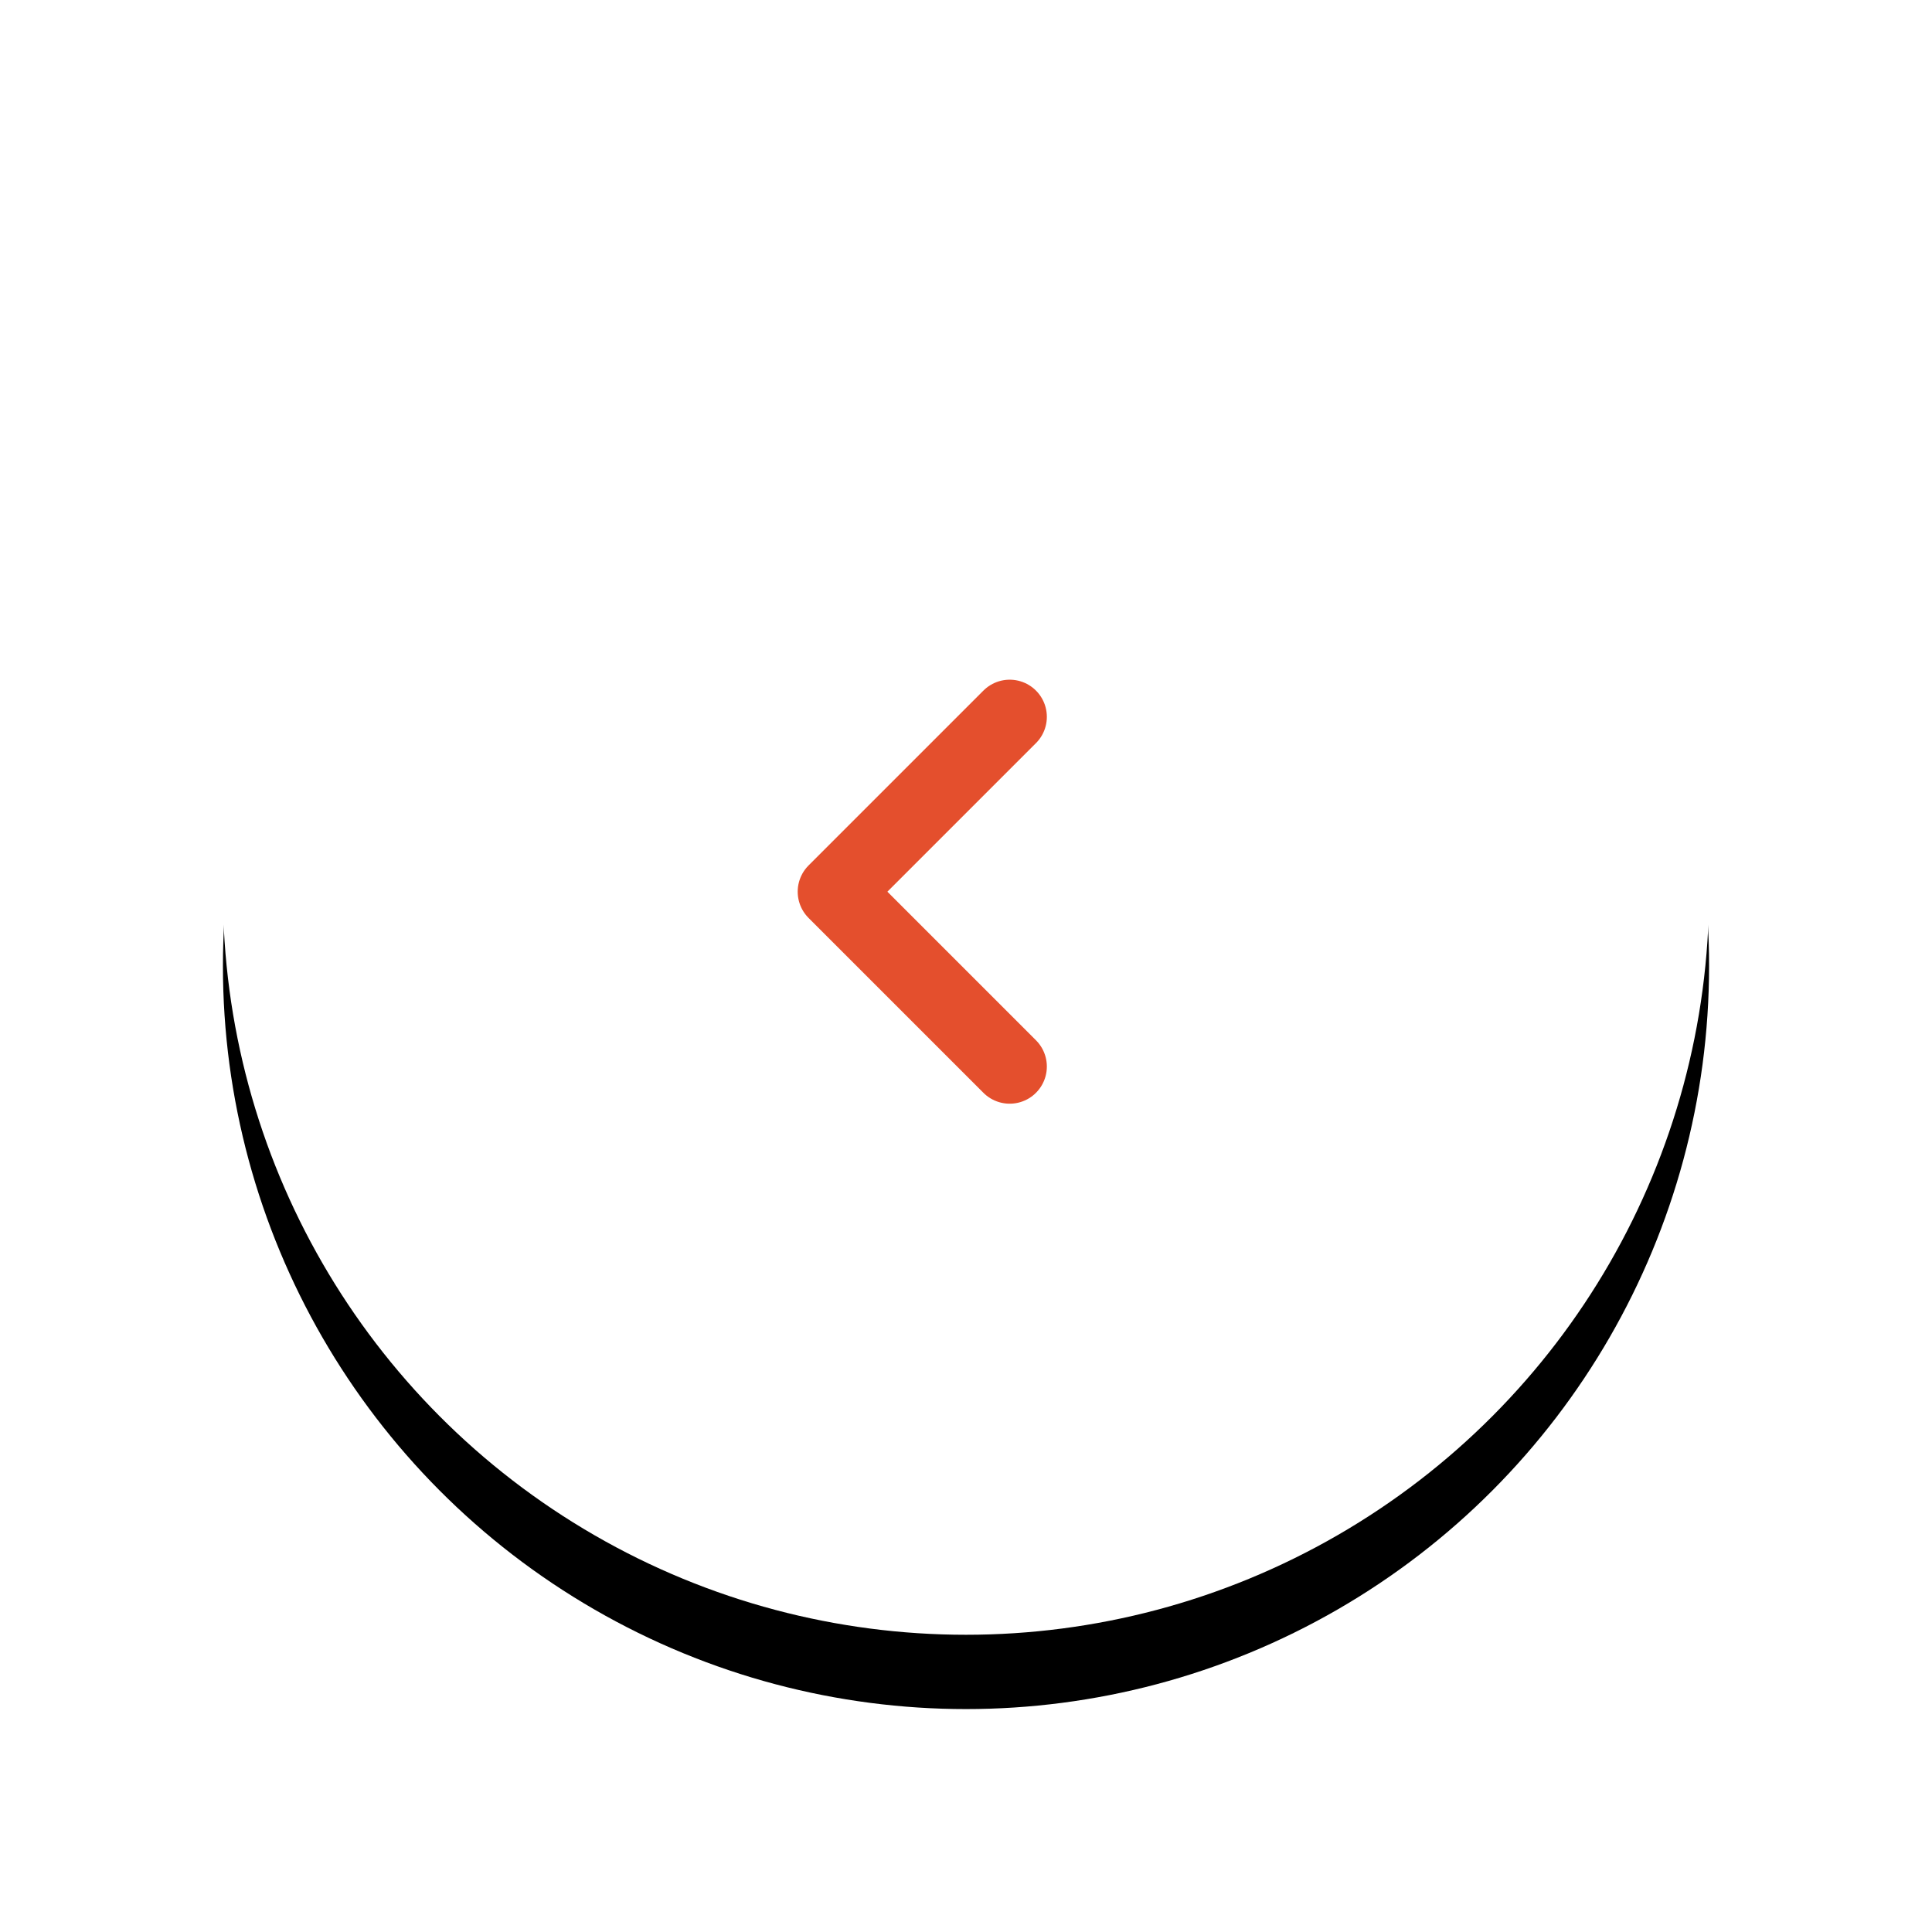 <?xml version="1.0" encoding="UTF-8"?>
<svg width="26px" height="26px" viewBox="0 0 26 26" version="1.1" xmlns="http://www.w3.org/2000/svg" xmlns:xlink="http://www.w3.org/1999/xlink">
    <!-- Generator: sketchtool 40.1 (33804) - http://www.bohemiancoding.com/sketch -->
    <title>F7645941-7F71-478E-9E50-A7B3FFC2F13E</title>
    <desc>Created with sketchtool.</desc>
    <defs>
        <circle id="path-1" cx="10" cy="10" r="10"></circle>
        <filter x="-50%" y="-50%" width="200%" height="200%" filterUnits="objectBoundingBox" id="filter-2">
            <feOffset dx="0" dy="1" in="SourceAlpha" result="shadowOffsetOuter1"></feOffset>
            <feGaussianBlur stdDeviation="1.5" in="shadowOffsetOuter1" result="shadowBlurOuter1"></feGaussianBlur>
            <feColorMatrix values="0 0 0 0 0   0 0 0 0 0   0 0 0 0 0  0 0 0 0.1 0" type="matrix" in="shadowBlurOuter1"></feColorMatrix>
        </filter>
    </defs>
    <g id="full-screen" stroke="none" stroke-width="1" fill="none" fill-rule="evenodd">
        <g id="Desktop-index" transform="translate(-28, -750)">
            <g id="lvl" transform="translate(31, 631)">
                <g id="1">
                    <g id="arrow-left" transform="translate(0, 121)">
                        <g id="Oval-5">
                            <use fill="black" fill-opacity="1" filter="url(#filter-2)" xlink:href="#path-1"></use>
                            <use fill="#FFFFFF" fill-rule="evenodd" xlink:href="#path-1"></use>
                        </g>
                        <polyline id="&lt;" stroke="#E44F2D" stroke-linecap="round" stroke-linejoin="round" points="10.588 12.353 8.235 10 8.235 10 10.588 7.647"></polyline>
                    </g>
                </g>
            </g>
        </g>
    </g>
</svg>